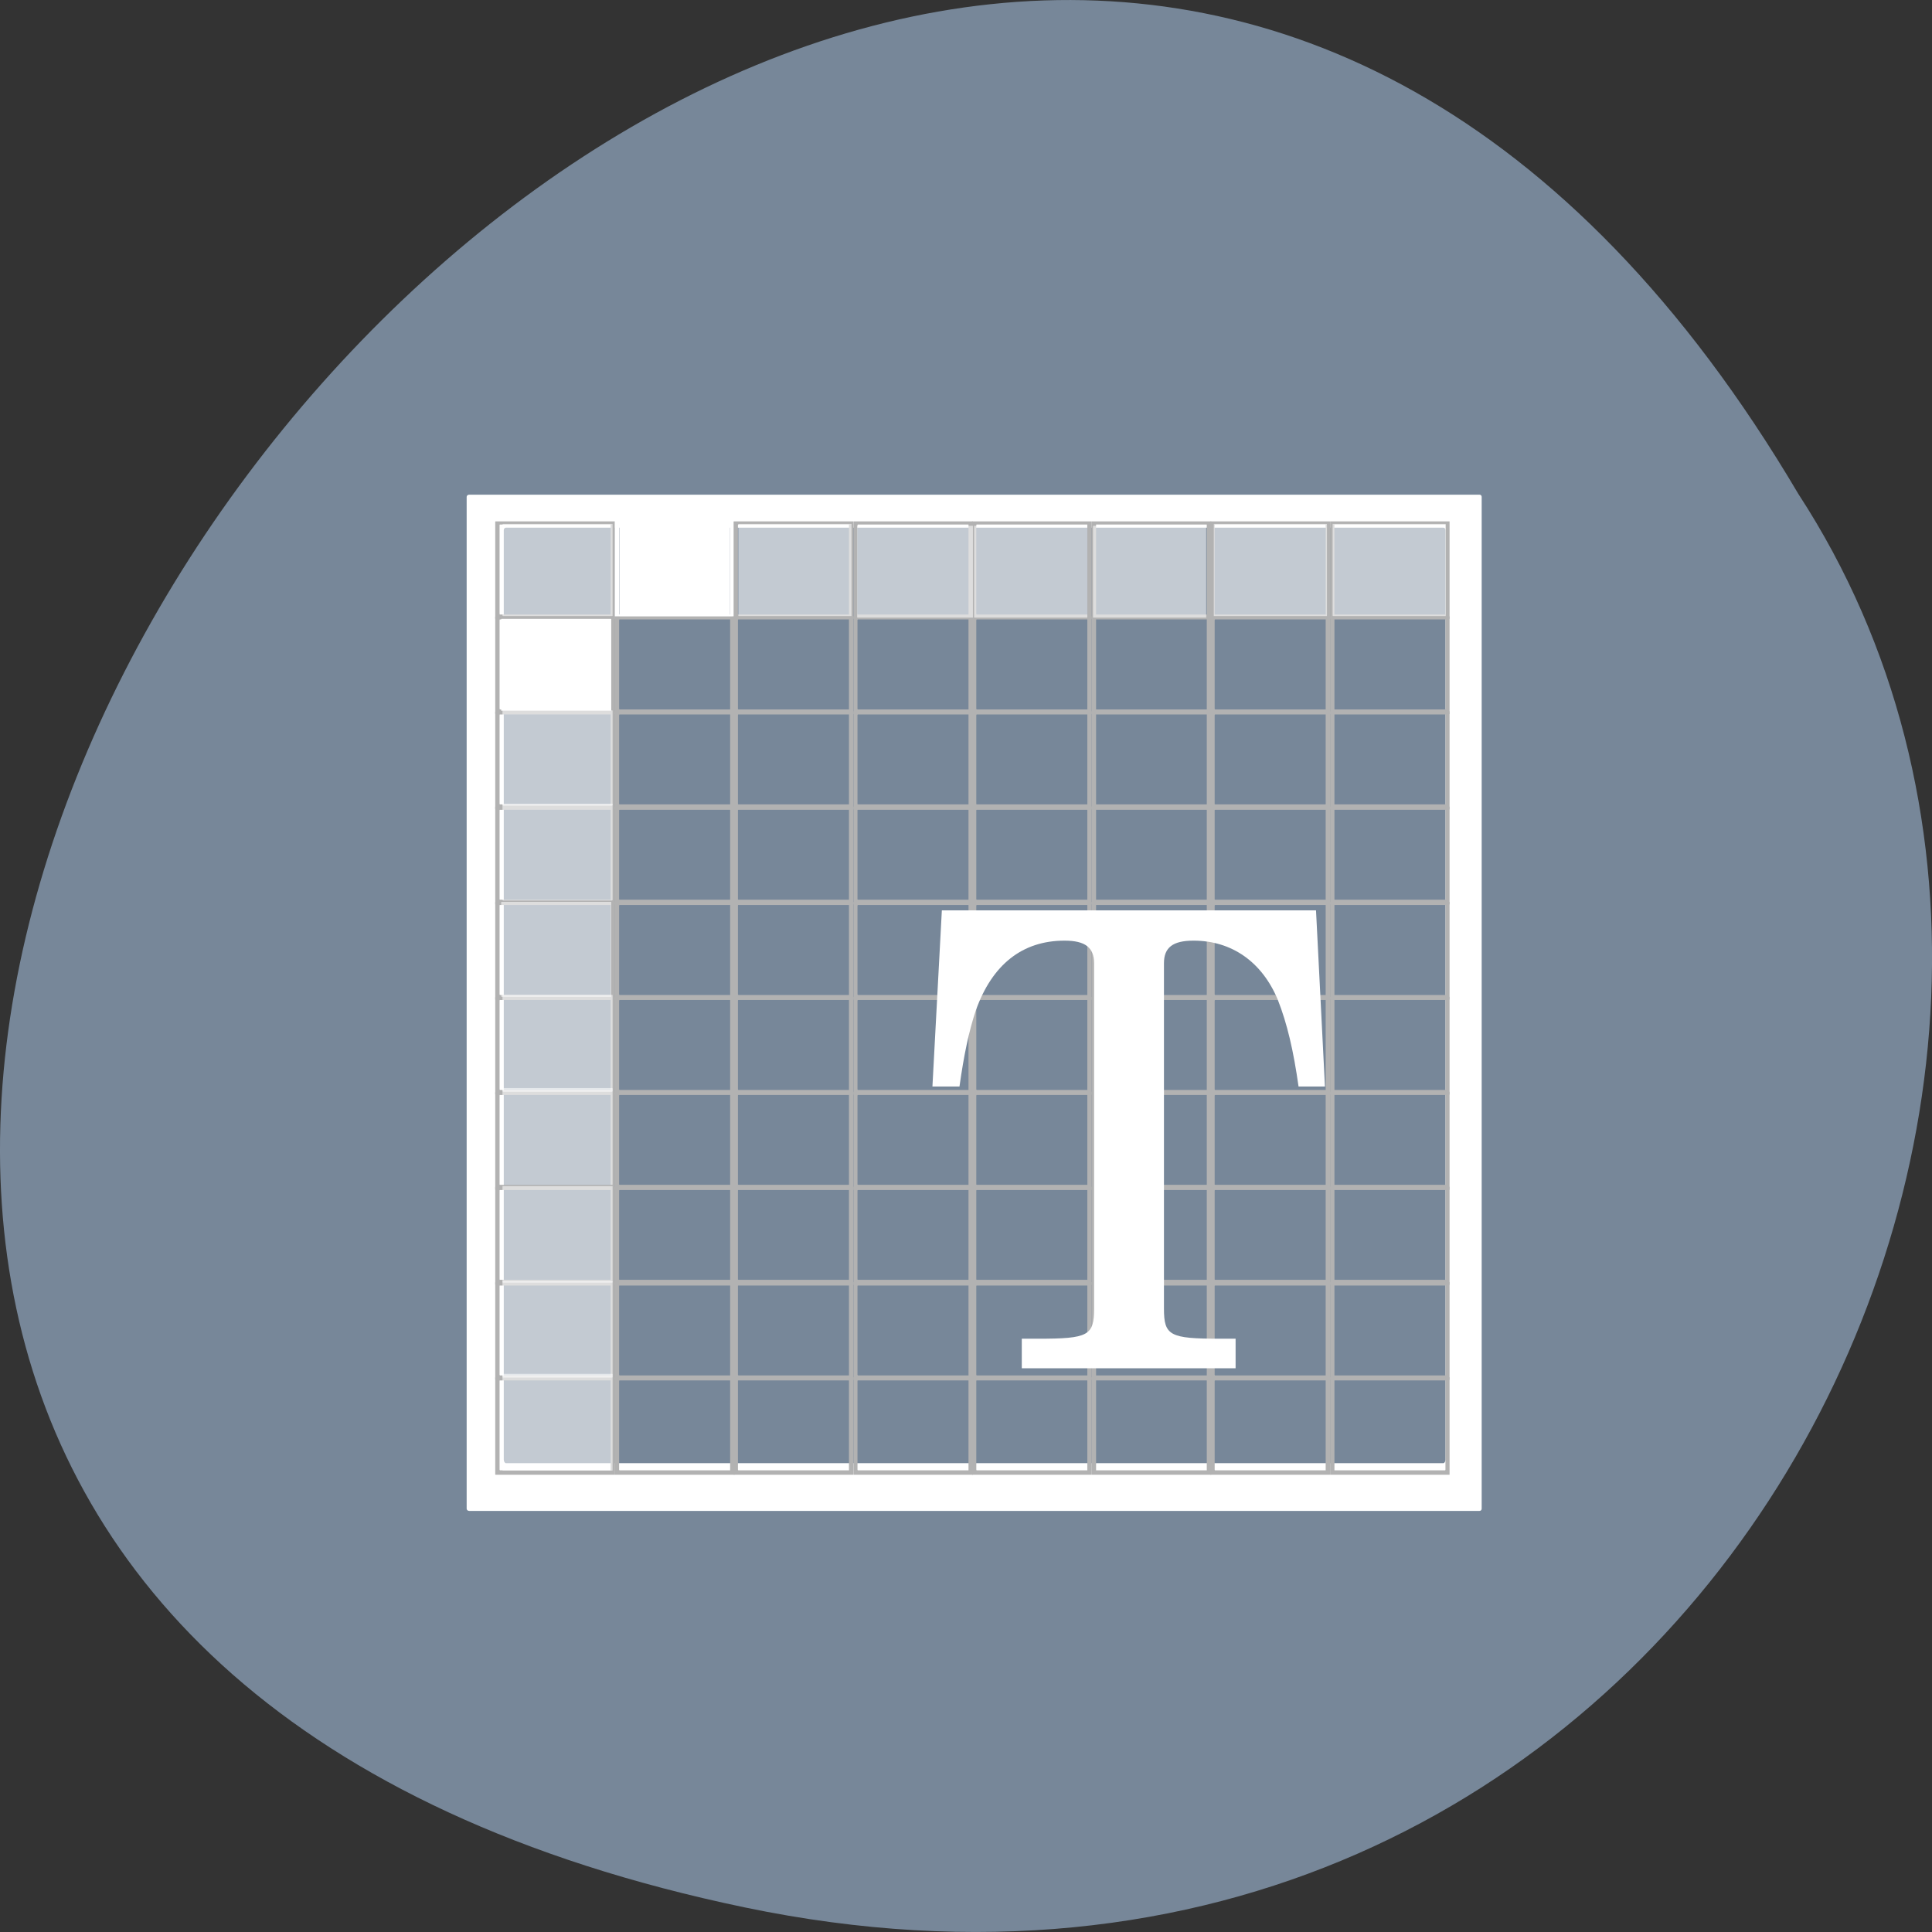<svg xmlns="http://www.w3.org/2000/svg" viewBox="0 0 24 24"><rect x="0" y="0" width="24" height="24" fill="#333333" stroke="none"/><path d="m 9.254 23.695 c -22.492 -4.688 1.652 -36.922 13.086 -17.559 c 4.902 7.523 -1.52 19.969 -13.086 17.559" style="fill:#778799"/><path d="m 5.828 6.145 c -0.016 0 -0.031 0.012 -0.031 0.027 v 12.57 c 0 0.016 0.016 0.027 0.031 0.027 h 12.551 c 0.016 0 0.027 -0.012 0.027 -0.027 v -12.57 c 0 -0.016 -0.012 -0.027 -0.027 -0.027 m -12.094 0.41 h 11.645 c 0.016 0 0.027 0.016 0.027 0.031 v 11.547 c 0 0.016 -0.012 0.043 -0.027 0.043 h -11.645 c -0.016 0 -0.027 -0.027 -0.027 -0.043 v -11.547 c 0 -0.016 0.012 -0.031 0.027 -0.031" style="fill:#fff"/><path d="m 6.156 6.477 c 0 0 -0.004 0 -0.004 0.004 v 1.203 c 0 0 0 0.004 0.004 0.004 h 1.48 c 0 0 0.004 0 0.004 -0.004 v -1.203 c 0 0 0 -0.004 -0.004 -0.004 m -1.426 0.039 h 1.375 c 0 0 0 0 0 0.008 v 1.102 c 0 0 0 0.008 0 0.008 h -1.375 c 0 0 -0.004 -0.008 -0.004 -0.008 v -1.102 c 0 0 0 -0.008 0.004 -0.008" style="fill:#b2b2b2"/><path d="m 7.641 6.477 c 0 0 -0.004 0 -0.004 0.004 v 1.203 c 0 0 0.004 0.004 0.004 0.004 h 1.48 c 0.004 0 0.004 0 0.004 -0.004 v -1.203 c 0 0 0 -0.004 -0.004 -0.004 m -1.426 0.039 h 1.375 c 0 0 0 0 0 0.008 v 1.102 c 0 0 0 0.008 0 0.008 h -1.375 c 0 0 -0.004 -0.008 -0.004 -0.008 v -1.102 c 0 0 0.004 -0.008 0.004 -0.008" style="fill:#fff"/><g style="fill:#b2b2b2"><path d="m 9.117 6.477 c 0 0 -0.004 0 -0.004 0.004 v 1.203 c 0 0 0.004 0.004 0.004 0.004 h 1.48 c 0.004 0 0.004 0 0.004 -0.004 v -1.203 c 0 0 0 -0.004 -0.004 -0.004 m -1.426 0.039 h 1.375 c 0 0 0 0 0 0.008 v 1.102 c 0 0 0 0.008 0 0.008 h -1.375 c 0 0 -0.004 -0.008 -0.004 -0.008 v -1.102 c 0 0 0 -0.008 0.004 -0.008"/><path d="m 10.602 6.477 c 0 0 0 0 0 0.004 v 1.203 c 0 0 0 0.004 0 0.004 h 1.48 c 0.004 0 0.004 0 0.004 -0.004 v -1.203 c 0 0 0 -0.004 -0.004 -0.004 m -1.426 0.039 h 1.375 c 0 0 0 0 0 0.008 v 1.102 c 0 0 0 0.008 0 0.008 h -1.375 c 0 0 -0.004 -0.008 -0.004 -0.008 v -1.102 c 0 0 0.004 -0.008 0.004 -0.008"/><path d="m 12.078 6.477 c 0 0 -0.004 0 -0.004 0.004 v 1.203 c 0 0 0.004 0.004 0.004 0.004 h 1.48 c 0.004 0 0.004 0 0.004 -0.004 v -1.203 c 0 0 0 -0.004 -0.004 -0.004 m -1.426 0.039 h 1.375 c 0 0 0 0 0 0.008 v 1.102 c 0 0 0 0.008 0 0.008 h -1.375 c 0 0 -0.004 -0.008 -0.004 -0.008 v -1.102 c 0 0 0.004 -0.008 0.004 -0.008"/><path d="m 13.562 6.477 c 0 0 0 0 0 0.004 v 1.203 c 0 0 0 0.004 0 0.004 h 1.484 c 0 0 0 0 0 -0.004 v -1.203 c 0 0 0 -0.004 0 -0.004 m -1.43 0.039 h 1.375 c 0 0 0 0 0 0.008 v 1.102 c 0 0 0 0.008 0 0.008 h -1.375 c 0 0 0 -0.008 0 -0.008 v -1.102 c 0 0 0 -0.008 0 -0.008"/><path d="m 15.039 6.477 c 0 0 -0.004 0 -0.004 0.004 v 1.203 c 0 0 0.004 0.004 0.004 0.004 h 1.48 c 0.004 0 0.004 0 0.004 -0.004 v -1.203 c 0 0 0 -0.004 -0.004 -0.004 m -1.426 0.039 h 1.375 c 0 0 0 0 0 0.008 v 1.102 c 0 0 0 0.008 0 0.008 h -1.375 c 0 0 -0.004 -0.008 -0.004 -0.008 v -1.102 c 0 0 0.004 -0.008 0.004 -0.008"/><path d="m 16.523 6.477 c 0 0 0 0 0 0.004 v 1.203 c 0 0 0 0.004 0 0.004 h 1.484 c 0 0 0 0 0 -0.004 v -1.203 c 0 0 0 -0.004 0 -0.004 m -1.43 0.039 h 1.375 c 0 0 0.004 0 0.004 0.008 v 1.102 c 0 0 -0.004 0.008 -0.004 0.008 h -1.375 c 0 0 0 -0.008 0 -0.008 v -1.102 c 0 0 0 -0.008 0 -0.008"/><path d="m 6.156 7.656 c 0 0 -0.004 0 -0.004 0.008 v 1.203 c 0 0 0 0.004 0.004 0.004 h 1.48 c 0 0 0.004 0 0.004 -0.004 v -1.203 c 0 0 0 -0.008 -0.004 -0.008 m -1.426 0.039 h 1.375 c 0 0 0 0 0 0.008 v 1.102 c 0 0 0 0.008 0 0.008 h -1.375 c 0 0 -0.004 -0.008 -0.004 -0.008 v -1.102 c 0 0 0 -0.008 0.004 -0.008"/><path d="m 7.641 7.656 c 0 0 -0.004 0 -0.004 0.008 v 1.203 c 0 0 0.004 0.004 0.004 0.004 h 1.48 c 0.004 0 0.004 0 0.004 -0.004 v -1.203 c 0 0 0 -0.008 -0.004 -0.008 m -1.426 0.039 h 1.375 c 0 0 0 0 0 0.008 v 1.102 c 0 0 0 0.008 0 0.008 h -1.375 c 0 0 -0.004 -0.008 -0.004 -0.008 v -1.102 c 0 0 0.004 -0.008 0.004 -0.008"/><path d="m 9.117 7.656 c 0 0 -0.004 0 -0.004 0.008 v 1.203 c 0 0 0.004 0.004 0.004 0.004 h 1.48 c 0.004 0 0.004 0 0.004 -0.004 v -1.203 c 0 0 0 -0.008 -0.004 -0.008 m -1.426 0.039 h 1.375 c 0 0 0 0 0 0.008 v 1.102 c 0 0 0 0.008 0 0.008 h -1.375 c 0 0 -0.004 -0.008 -0.004 -0.008 v -1.102 c 0 0 0 -0.008 0.004 -0.008"/><path d="m 10.602 7.656 c 0 0 0 0 0 0.008 v 1.203 c 0 0 0 0.004 0 0.004 h 1.48 c 0.004 0 0.004 0 0.004 -0.004 v -1.203 c 0 0 0 -0.008 -0.004 -0.008 m -1.426 0.039 h 1.375 c 0 0 0 0 0 0.008 v 1.102 c 0 0 0 0.008 0 0.008 h -1.375 c 0 0 -0.004 -0.008 -0.004 -0.008 v -1.102 c 0 0 0.004 -0.008 0.004 -0.008"/><path d="m 12.078 7.656 c 0 0 -0.004 0 -0.004 0.008 v 1.203 c 0 0 0.004 0.004 0.004 0.004 h 1.48 c 0.004 0 0.004 0 0.004 -0.004 v -1.203 c 0 0 0 -0.008 -0.004 -0.008 m -1.426 0.039 h 1.375 c 0 0 0 0 0 0.008 v 1.102 c 0 0 0 0.008 0 0.008 h -1.375 c 0 0 -0.004 -0.008 -0.004 -0.008 v -1.102 c 0 0 0.004 -0.008 0.004 -0.008"/><path d="m 13.562 7.656 c 0 0 0 0 0 0.008 v 1.203 c 0 0 0 0.004 0 0.004 h 1.484 c 0 0 0 0 0 -0.004 v -1.203 c 0 0 0 -0.008 0 -0.008 m -1.43 0.039 h 1.375 c 0 0 0 0 0 0.008 v 1.102 c 0 0 0 0.008 0 0.008 h -1.375 c 0 0 0 -0.008 0 -0.008 v -1.102 c 0 0 0 -0.008 0 -0.008"/><path d="m 15.039 7.656 c 0 0 -0.004 0 -0.004 0.008 v 1.203 c 0 0 0.004 0.004 0.004 0.004 h 1.48 c 0.004 0 0.004 0 0.004 -0.004 v -1.203 c 0 0 0 -0.008 -0.004 -0.008 m -1.426 0.039 h 1.375 c 0 0 0 0 0 0.008 v 1.102 c 0 0 0 0.008 0 0.008 h -1.375 c 0 0 -0.004 -0.008 -0.004 -0.008 v -1.102 c 0 0 0.004 -0.008 0.004 -0.008"/><path d="m 16.523 7.656 c 0 0 0 0 0 0.008 v 1.203 c 0 0 0 0.004 0 0.004 h 1.484 c 0 0 0 0 0 -0.004 v -1.203 c 0 0 0 -0.008 0 -0.008 m -1.43 0.039 h 1.375 c 0 0 0.004 0 0.004 0.008 v 1.102 c 0 0 -0.004 0.008 -0.004 0.008 h -1.375 c 0 0 0 -0.008 0 -0.008 v -1.102 c 0 0 0 -0.008 0 -0.008"/><path d="m 6.156 8.836 c 0 0 -0.004 0 -0.004 0.008 v 1.203 c 0 0 0 0.008 0.004 0.008 h 1.48 c 0 0 0.004 0 0.004 -0.008 v -1.203 c 0 0 0 -0.008 -0.004 -0.008 m -1.426 0.039 h 1.375 c 0 0 0 0 0 0.008 v 1.105 c 0 0 0 0.004 0 0.004 h -1.375 c 0 0 -0.004 -0.004 -0.004 -0.004 v -1.105 c 0 0 0 -0.008 0.004 -0.008"/><path d="m 7.641 8.836 c 0 0 -0.004 0 -0.004 0.008 v 1.203 c 0 0 0.004 0.008 0.004 0.008 h 1.48 c 0.004 0 0.004 0 0.004 -0.008 v -1.203 c 0 0 0 -0.008 -0.004 -0.008 m -1.426 0.039 h 1.375 c 0 0 0 0 0 0.008 v 1.105 c 0 0 0 0.004 0 0.004 h -1.375 c 0 0 -0.004 -0.004 -0.004 -0.004 v -1.105 c 0 0 0.004 -0.008 0.004 -0.008"/><path d="m 9.117 8.836 c 0 0 -0.004 0 -0.004 0.008 v 1.203 c 0 0 0.004 0.008 0.004 0.008 h 1.48 c 0.004 0 0.004 0 0.004 -0.008 v -1.203 c 0 0 0 -0.008 -0.004 -0.008 m -1.426 0.039 h 1.375 c 0 0 0 0 0 0.008 v 1.105 c 0 0 0 0.004 0 0.004 h -1.375 c 0 0 -0.004 -0.004 -0.004 -0.004 v -1.105 c 0 0 0 -0.008 0.004 -0.008"/><path d="m 10.602 8.836 c 0 0 0 0 0 0.008 v 1.203 c 0 0 0 0.008 0 0.008 h 1.48 c 0.004 0 0.004 0 0.004 -0.008 v -1.203 c 0 0 0 -0.008 -0.004 -0.008 m -1.426 0.039 h 1.375 c 0 0 0 0 0 0.008 v 1.105 c 0 0 0 0.004 0 0.004 h -1.375 c 0 0 -0.004 -0.004 -0.004 -0.004 v -1.105 c 0 0 0.004 -0.008 0.004 -0.008"/><path d="m 12.078 8.836 c 0 0 -0.004 0 -0.004 0.008 v 1.203 c 0 0 0.004 0.008 0.004 0.008 h 1.48 c 0.004 0 0.004 0 0.004 -0.008 v -1.203 c 0 0 0 -0.008 -0.004 -0.008 m -1.426 0.039 h 1.375 c 0 0 0 0 0 0.008 v 1.105 c 0 0 0 0.004 0 0.004 h -1.375 c 0 0 -0.004 -0.004 -0.004 -0.004 v -1.105 c 0 0 0.004 -0.008 0.004 -0.008"/><path d="m 13.562 8.836 c 0 0 0 0 0 0.008 v 1.203 c 0 0 0 0.008 0 0.008 h 1.484 c 0 0 0 0 0 -0.008 v -1.203 c 0 0 0 -0.008 0 -0.008 m -1.43 0.039 h 1.375 c 0 0 0 0 0 0.008 v 1.105 c 0 0 0 0.004 0 0.004 h -1.375 c 0 0 0 -0.004 0 -0.004 v -1.105 c 0 0 0 -0.008 0 -0.008"/><path d="m 15.039 8.836 c 0 0 -0.004 0 -0.004 0.008 v 1.203 c 0 0 0.004 0.008 0.004 0.008 h 1.48 c 0.004 0 0.004 0 0.004 -0.008 v -1.203 c 0 0 0 -0.008 -0.004 -0.008 m -1.426 0.039 h 1.375 c 0 0 0 0 0 0.008 v 1.105 c 0 0 0 0.004 0 0.004 h -1.375 c 0 0 -0.004 -0.004 -0.004 -0.004 v -1.105 c 0 0 0.004 -0.008 0.004 -0.008"/><path d="m 16.523 8.836 c 0 0 0 0 0 0.008 v 1.203 c 0 0 0 0.008 0 0.008 h 1.484 c 0 0 0 0 0 -0.008 v -1.203 c 0 0 0 -0.008 0 -0.008 m -1.43 0.039 h 1.375 c 0 0 0.004 0 0.004 0.008 v 1.105 c 0 0 -0.004 0.004 -0.004 0.004 h -1.375 c 0 0 0 -0.004 0 -0.004 v -1.105 c 0 0 0 -0.008 0 -0.008"/><path d="m 6.156 10.02 c 0 0 -0.004 0 -0.004 0.004 v 1.203 c 0 0 0 0.008 0.004 0.008 h 1.48 c 0 0 0.004 0 0.004 -0.008 v -1.203 c 0 0 0 -0.004 -0.004 -0.004 m -1.426 0.039 h 1.375 c 0 0 0 0 0 0.004 v 1.109 c 0 0 0 0.004 0 0.004 h -1.375 c 0 0 -0.004 -0.004 -0.004 -0.004 v -1.109 c 0 0 0 -0.004 0.004 -0.004"/><path d="m 7.641 10.02 c 0 0 -0.004 0 -0.004 0.004 v 1.203 c 0 0 0.004 0.008 0.004 0.008 h 1.48 c 0.004 0 0.004 0 0.004 -0.008 v -1.203 c 0 0 0 -0.004 -0.004 -0.004 m -1.426 0.039 h 1.375 c 0 0 0 0 0 0.004 v 1.109 c 0 0 0 0.004 0 0.004 h -1.375 c 0 0 -0.004 -0.004 -0.004 -0.004 v -1.109 c 0 0 0.004 -0.004 0.004 -0.004"/><path d="m 9.117 10.02 c 0 0 -0.004 0 -0.004 0.004 v 1.203 c 0 0 0.004 0.008 0.004 0.008 h 1.48 c 0.004 0 0.004 0 0.004 -0.008 v -1.203 c 0 0 0 -0.004 -0.004 -0.004 m -1.426 0.039 h 1.375 c 0 0 0 0 0 0.004 v 1.109 c 0 0 0 0.004 0 0.004 h -1.375 c 0 0 -0.004 -0.004 -0.004 -0.004 v -1.109 c 0 0 0 -0.004 0.004 -0.004"/><path d="m 10.602 10.02 c 0 0 0 0 0 0.004 v 1.203 c 0 0 0 0.008 0 0.008 h 1.48 c 0.004 0 0.004 0 0.004 -0.008 v -1.203 c 0 0 0 -0.004 -0.004 -0.004 m -1.426 0.039 h 1.375 c 0 0 0 0 0 0.004 v 1.109 c 0 0 0 0.004 0 0.004 h -1.375 c 0 0 -0.004 -0.004 -0.004 -0.004 v -1.109 c 0 0 0.004 -0.004 0.004 -0.004"/><path d="m 12.078 10.02 c 0 0 -0.004 0 -0.004 0.004 v 1.203 c 0 0 0.004 0.008 0.004 0.008 h 1.48 c 0.004 0 0.004 0 0.004 -0.008 v -1.203 c 0 0 0 -0.004 -0.004 -0.004 m -1.426 0.039 h 1.375 c 0 0 0 0 0 0.004 v 1.109 c 0 0 0 0.004 0 0.004 h -1.375 c 0 0 -0.004 -0.004 -0.004 -0.004 v -1.109 c 0 0 0.004 -0.004 0.004 -0.004"/><path d="m 13.562 10.02 c 0 0 0 0 0 0.004 v 1.203 c 0 0 0 0.008 0 0.008 h 1.484 c 0 0 0 0 0 -0.008 v -1.203 c 0 0 0 -0.004 0 -0.004 m -1.43 0.039 h 1.375 c 0 0 0 0 0 0.004 v 1.109 c 0 0 0 0.004 0 0.004 h -1.375 c 0 0 0 -0.004 0 -0.004 v -1.109 c 0 0 0 -0.004 0 -0.004"/><path d="m 15.039 10.02 c 0 0 -0.004 0 -0.004 0.004 v 1.203 c 0 0 0.004 0.008 0.004 0.008 h 1.48 c 0.004 0 0.004 0 0.004 -0.008 v -1.203 c 0 0 0 -0.004 -0.004 -0.004 m -1.426 0.039 h 1.375 c 0 0 0 0 0 0.004 v 1.109 c 0 0 0 0.004 0 0.004 h -1.375 c 0 0 -0.004 -0.004 -0.004 -0.004 v -1.109 c 0 0 0.004 -0.004 0.004 -0.004"/><path d="m 16.523 10.02 c 0 0 0 0 0 0.004 v 1.203 c 0 0 0 0.008 0 0.008 h 1.484 c 0 0 0 0 0 -0.008 v -1.203 c 0 0 0 -0.004 0 -0.004 m -1.43 0.039 h 1.375 c 0 0 0.004 0 0.004 0.004 v 1.109 c 0 0 -0.004 0.004 -0.004 0.004 h -1.375 c 0 0 0 -0.004 0 -0.004 v -1.109 c 0 0 0 -0.004 0 -0.004"/><path d="m 6.156 11.203 c 0 0 -0.004 0 -0.004 0.008 v 1.203 c 0 0 0 0.004 0.004 0.004 h 1.48 c 0 0 0.004 0 0.004 -0.004 v -1.203 c 0 0 0 -0.008 -0.004 -0.008 m -1.426 0.039 h 1.375 c 0 0 0 0 0 0.008 v 1.102 c 0 0 0 0.008 0 0.008 h -1.375 c 0 0 -0.004 -0.008 -0.004 -0.008 v -1.102 c 0 0 0 -0.008 0.004 -0.008"/><path d="m 7.641 11.203 c 0 0 -0.004 0 -0.004 0.008 v 1.203 c 0 0 0.004 0.004 0.004 0.004 h 1.48 c 0.004 0 0.004 0 0.004 -0.004 v -1.203 c 0 0 0 -0.008 -0.004 -0.008 m -1.426 0.039 h 1.375 c 0 0 0 0 0 0.008 v 1.102 c 0 0 0 0.008 0 0.008 h -1.375 c 0 0 -0.004 -0.008 -0.004 -0.008 v -1.102 c 0 0 0.004 -0.008 0.004 -0.008"/><path d="m 9.117 11.203 c 0 0 -0.004 0 -0.004 0.008 v 1.203 c 0 0 0.004 0.004 0.004 0.004 h 1.48 c 0.004 0 0.004 0 0.004 -0.004 v -1.203 c 0 0 0 -0.008 -0.004 -0.008 m -1.426 0.039 h 1.375 c 0 0 0 0 0 0.008 v 1.102 c 0 0 0 0.008 0 0.008 h -1.375 c 0 0 -0.004 -0.008 -0.004 -0.008 v -1.102 c 0 0 0 -0.008 0.004 -0.008"/><path d="m 10.602 11.203 c 0 0 0 0 0 0.008 v 1.203 c 0 0 0 0.004 0 0.004 h 1.48 c 0.004 0 0.004 0 0.004 -0.004 v -1.203 c 0 0 0 -0.008 -0.004 -0.008 m -1.426 0.039 h 1.375 c 0 0 0 0 0 0.008 v 1.102 c 0 0 0 0.008 0 0.008 h -1.375 c 0 0 -0.004 -0.008 -0.004 -0.008 v -1.102 c 0 0 0.004 -0.008 0.004 -0.008"/><path d="m 12.078 11.203 c 0 0 -0.004 0 -0.004 0.008 v 1.203 c 0 0 0.004 0.004 0.004 0.004 h 1.48 c 0.004 0 0.004 0 0.004 -0.004 v -1.203 c 0 0 0 -0.008 -0.004 -0.008 m -1.426 0.039 h 1.375 c 0 0 0 0 0 0.008 v 1.102 c 0 0 0 0.008 0 0.008 h -1.375 c 0 0 -0.004 -0.008 -0.004 -0.008 v -1.102 c 0 0 0.004 -0.008 0.004 -0.008"/><path d="m 13.562 11.203 c 0 0 0 0 0 0.008 v 1.203 c 0 0 0 0.004 0 0.004 h 1.484 c 0 0 0 0 0 -0.004 v -1.203 c 0 0 0 -0.008 0 -0.008 m -1.43 0.039 h 1.375 c 0 0 0 0 0 0.008 v 1.102 c 0 0 0 0.008 0 0.008 h -1.375 c 0 0 0 -0.008 0 -0.008 v -1.102 c 0 0 0 -0.008 0 -0.008"/><path d="m 15.039 11.203 c 0 0 -0.004 0 -0.004 0.008 v 1.203 c 0 0 0.004 0.004 0.004 0.004 h 1.48 c 0.004 0 0.004 0 0.004 -0.004 v -1.203 c 0 0 0 -0.008 -0.004 -0.008 m -1.426 0.039 h 1.375 c 0 0 0 0 0 0.008 v 1.102 c 0 0 0 0.008 0 0.008 h -1.375 c 0 0 -0.004 -0.008 -0.004 -0.008 v -1.102 c 0 0 0.004 -0.008 0.004 -0.008"/><path d="m 16.523 11.203 c 0 0 0 0 0 0.008 v 1.203 c 0 0 0 0.004 0 0.004 h 1.484 c 0 0 0 0 0 -0.004 v -1.203 c 0 0 0 -0.008 0 -0.008 m -1.43 0.039 h 1.375 c 0 0 0.004 0 0.004 0.008 v 1.102 c 0 0 -0.004 0.008 -0.004 0.008 h -1.375 c 0 0 0 -0.008 0 -0.008 v -1.102 c 0 0 0 -0.008 0 -0.008"/><path d="m 6.156 12.383 c 0 0 -0.004 0 -0.004 0.008 v 1.203 c 0 0 0 0.004 0.004 0.004 h 1.48 c 0 0 0.004 0 0.004 -0.004 v -1.203 c 0 0 0 -0.008 -0.004 -0.008 m -1.426 0.039 h 1.375 c 0 0 0 0 0 0.008 v 1.102 c 0 0 0 0.008 0 0.008 h -1.375 c 0 0 -0.004 -0.008 -0.004 -0.008 v -1.102 c 0 0 0 -0.008 0.004 -0.008"/><path d="m 7.641 12.383 c 0 0 -0.004 0 -0.004 0.008 v 1.203 c 0 0 0.004 0.004 0.004 0.004 h 1.48 c 0.004 0 0.004 0 0.004 -0.004 v -1.203 c 0 0 0 -0.008 -0.004 -0.008 m -1.426 0.039 h 1.375 c 0 0 0 0 0 0.008 v 1.102 c 0 0 0 0.008 0 0.008 h -1.375 c 0 0 -0.004 -0.008 -0.004 -0.008 v -1.102 c 0 0 0.004 -0.008 0.004 -0.008"/><path d="m 9.117 12.383 c 0 0 -0.004 0 -0.004 0.008 v 1.203 c 0 0 0.004 0.004 0.004 0.004 h 1.48 c 0.004 0 0.004 0 0.004 -0.004 v -1.203 c 0 0 0 -0.008 -0.004 -0.008 m -1.426 0.039 h 1.375 c 0 0 0 0 0 0.008 v 1.102 c 0 0 0 0.008 0 0.008 h -1.375 c 0 0 -0.004 -0.008 -0.004 -0.008 v -1.102 c 0 0 0 -0.008 0.004 -0.008"/><path d="m 10.602 12.383 c 0 0 0 0 0 0.008 v 1.203 c 0 0 0 0.004 0 0.004 h 1.48 c 0.004 0 0.004 0 0.004 -0.004 v -1.203 c 0 0 0 -0.008 -0.004 -0.008 m -1.426 0.039 h 1.375 c 0 0 0 0 0 0.008 v 1.102 c 0 0 0 0.008 0 0.008 h -1.375 c 0 0 -0.004 -0.008 -0.004 -0.008 v -1.102 c 0 0 0.004 -0.008 0.004 -0.008"/><path d="m 12.078 12.383 c 0 0 -0.004 0 -0.004 0.008 v 1.203 c 0 0 0.004 0.004 0.004 0.004 h 1.48 c 0.004 0 0.004 0 0.004 -0.004 v -1.203 c 0 0 0 -0.008 -0.004 -0.008 m -1.426 0.039 h 1.375 c 0 0 0 0 0 0.008 v 1.102 c 0 0 0 0.008 0 0.008 h -1.375 c 0 0 -0.004 -0.008 -0.004 -0.008 v -1.102 c 0 0 0.004 -0.008 0.004 -0.008"/><path d="m 13.562 12.383 c 0 0 0 0 0 0.008 v 1.203 c 0 0 0 0.004 0 0.004 h 1.484 c 0 0 0 0 0 -0.004 v -1.203 c 0 0 0 -0.008 0 -0.008 m -1.43 0.039 h 1.375 c 0 0 0 0 0 0.008 v 1.102 c 0 0 0 0.008 0 0.008 h -1.375 c 0 0 0 -0.008 0 -0.008 v -1.102 c 0 0 0 -0.008 0 -0.008"/><path d="m 15.039 12.383 c 0 0 -0.004 0 -0.004 0.008 v 1.203 c 0 0 0.004 0.004 0.004 0.004 h 1.48 c 0.004 0 0.004 0 0.004 -0.004 v -1.203 c 0 0 0 -0.008 -0.004 -0.008 m -1.426 0.039 h 1.375 c 0 0 0 0 0 0.008 v 1.102 c 0 0 0 0.008 0 0.008 h -1.375 c 0 0 -0.004 -0.008 -0.004 -0.008 v -1.102 c 0 0 0.004 -0.008 0.004 -0.008"/><path d="m 16.523 12.383 c 0 0 0 0 0 0.008 v 1.203 c 0 0 0 0.004 0 0.004 h 1.484 c 0 0 0 0 0 -0.004 v -1.203 c 0 0 0 -0.008 0 -0.008 m -1.43 0.039 h 1.375 c 0 0 0.004 0 0.004 0.008 v 1.102 c 0 0 -0.004 0.008 -0.004 0.008 h -1.375 c 0 0 0 -0.008 0 -0.008 v -1.102 c 0 0 0 -0.008 0 -0.008"/><path d="m 6.156 13.562 c 0 0 -0.004 0 -0.004 0.008 v 1.203 c 0 0 0 0.008 0.004 0.008 h 1.48 c 0 0 0.004 0 0.004 -0.008 v -1.203 c 0 0 0 -0.008 -0.004 -0.008 m -1.426 0.039 h 1.375 c 0 0 0 0 0 0.008 v 1.105 c 0 0 0 0.004 0 0.004 h -1.375 c 0 0 -0.004 -0.004 -0.004 -0.004 v -1.105 c 0 0 0 -0.008 0.004 -0.008"/><path d="m 7.641 13.562 c 0 0 -0.004 0 -0.004 0.008 v 1.203 c 0 0 0.004 0.008 0.004 0.008 h 1.48 c 0.004 0 0.004 0 0.004 -0.008 v -1.203 c 0 0 0 -0.008 -0.004 -0.008 m -1.426 0.039 h 1.375 c 0 0 0 0 0 0.008 v 1.105 c 0 0 0 0.004 0 0.004 h -1.375 c 0 0 -0.004 -0.004 -0.004 -0.004 v -1.105 c 0 0 0.004 -0.008 0.004 -0.008"/><path d="m 9.117 13.562 c 0 0 -0.004 0 -0.004 0.008 v 1.203 c 0 0 0.004 0.008 0.004 0.008 h 1.48 c 0.004 0 0.004 0 0.004 -0.008 v -1.203 c 0 0 0 -0.008 -0.004 -0.008 m -1.426 0.039 h 1.375 c 0 0 0 0 0 0.008 v 1.105 c 0 0 0 0.004 0 0.004 h -1.375 c 0 0 -0.004 -0.004 -0.004 -0.004 v -1.105 c 0 0 0 -0.008 0.004 -0.008"/><path d="m 10.602 13.562 c 0 0 0 0 0 0.008 v 1.203 c 0 0 0 0.008 0 0.008 h 1.48 c 0.004 0 0.004 0 0.004 -0.008 v -1.203 c 0 0 0 -0.008 -0.004 -0.008 m -1.426 0.039 h 1.375 c 0 0 0 0 0 0.008 v 1.105 c 0 0 0 0.004 0 0.004 h -1.375 c 0 0 -0.004 -0.004 -0.004 -0.004 v -1.105 c 0 0 0.004 -0.008 0.004 -0.008"/><path d="m 12.078 13.562 c 0 0 -0.004 0 -0.004 0.008 v 1.203 c 0 0 0.004 0.008 0.004 0.008 h 1.48 c 0.004 0 0.004 0 0.004 -0.008 v -1.203 c 0 0 0 -0.008 -0.004 -0.008 m -1.426 0.039 h 1.375 c 0 0 0 0 0 0.008 v 1.105 c 0 0 0 0.004 0 0.004 h -1.375 c 0 0 -0.004 -0.004 -0.004 -0.004 v -1.105 c 0 0 0.004 -0.008 0.004 -0.008"/><path d="m 13.562 13.562 c 0 0 0 0 0 0.008 v 1.203 c 0 0 0 0.008 0 0.008 h 1.484 c 0 0 0 0 0 -0.008 v -1.203 c 0 0 0 -0.008 0 -0.008 m -1.43 0.039 h 1.375 c 0 0 0 0 0 0.008 v 1.105 c 0 0 0 0.004 0 0.004 h -1.375 c 0 0 0 -0.004 0 -0.004 v -1.105 c 0 0 0 -0.008 0 -0.008"/><path d="m 15.039 13.562 c 0 0 -0.004 0 -0.004 0.008 v 1.203 c 0 0 0.004 0.008 0.004 0.008 h 1.48 c 0.004 0 0.004 0 0.004 -0.008 v -1.203 c 0 0 0 -0.008 -0.004 -0.008 m -1.426 0.039 h 1.375 c 0 0 0 0 0 0.008 v 1.105 c 0 0 0 0.004 0 0.004 h -1.375 c 0 0 -0.004 -0.004 -0.004 -0.004 v -1.105 c 0 0 0.004 -0.008 0.004 -0.008"/><path d="m 16.523 13.562 c 0 0 0 0 0 0.008 v 1.203 c 0 0 0 0.008 0 0.008 h 1.484 c 0 0 0 0 0 -0.008 v -1.203 c 0 0 0 -0.008 0 -0.008 m -1.43 0.039 h 1.375 c 0 0 0.004 0 0.004 0.008 v 1.105 c 0 0 -0.004 0.004 -0.004 0.004 h -1.375 c 0 0 0 -0.004 0 -0.004 v -1.105 c 0 0 0 -0.008 0 -0.008"/><path d="m 6.156 14.742 c 0 0 -0.004 0 -0.004 0.008 v 1.203 c 0 0 0 0.008 0.004 0.008 h 1.48 c 0 0 0.004 0 0.004 -0.008 v -1.203 c 0 0 0 -0.008 -0.004 -0.008 m -1.426 0.039 h 1.375 c 0 0 0 0 0 0.008 v 1.105 c 0 0 0 0.004 0 0.004 h -1.375 c 0 0 -0.004 -0.004 -0.004 -0.004 v -1.105 c 0 0 0 -0.008 0.004 -0.008"/><path d="m 7.641 14.742 c 0 0 -0.004 0 -0.004 0.008 v 1.203 c 0 0 0.004 0.008 0.004 0.008 h 1.48 c 0.004 0 0.004 0 0.004 -0.008 v -1.203 c 0 0 0 -0.008 -0.004 -0.008 m -1.426 0.039 h 1.375 c 0 0 0 0 0 0.008 v 1.105 c 0 0 0 0.004 0 0.004 h -1.375 c 0 0 -0.004 -0.004 -0.004 -0.004 v -1.105 c 0 0 0.004 -0.008 0.004 -0.008"/><path d="m 9.117 14.742 c 0 0 -0.004 0 -0.004 0.008 v 1.203 c 0 0 0.004 0.008 0.004 0.008 h 1.48 c 0.004 0 0.004 0 0.004 -0.008 v -1.203 c 0 0 0 -0.008 -0.004 -0.008 m -1.426 0.039 h 1.375 c 0 0 0 0 0 0.008 v 1.105 c 0 0 0 0.004 0 0.004 h -1.375 c 0 0 -0.004 -0.004 -0.004 -0.004 v -1.105 c 0 0 0 -0.008 0.004 -0.008"/><path d="m 10.602 14.742 c 0 0 0 0 0 0.008 v 1.203 c 0 0 0 0.008 0 0.008 h 1.48 c 0.004 0 0.004 0 0.004 -0.008 v -1.203 c 0 0 0 -0.008 -0.004 -0.008 m -1.426 0.039 h 1.375 c 0 0 0 0 0 0.008 v 1.105 c 0 0 0 0.004 0 0.004 h -1.375 c 0 0 -0.004 -0.004 -0.004 -0.004 v -1.105 c 0 0 0.004 -0.008 0.004 -0.008"/><path d="m 12.078 14.742 c 0 0 -0.004 0 -0.004 0.008 v 1.203 c 0 0 0.004 0.008 0.004 0.008 h 1.48 c 0.004 0 0.004 0 0.004 -0.008 v -1.203 c 0 0 0 -0.008 -0.004 -0.008 m -1.426 0.039 h 1.375 c 0 0 0 0 0 0.008 v 1.105 c 0 0 0 0.004 0 0.004 h -1.375 c 0 0 -0.004 -0.004 -0.004 -0.004 v -1.105 c 0 0 0.004 -0.008 0.004 -0.008"/><path d="m 13.562 14.742 c 0 0 0 0 0 0.008 v 1.203 c 0 0 0 0.008 0 0.008 h 1.484 c 0 0 0 0 0 -0.008 v -1.203 c 0 0 0 -0.008 0 -0.008 m -1.43 0.039 h 1.375 c 0 0 0 0 0 0.008 v 1.105 c 0 0 0 0.004 0 0.004 h -1.375 c 0 0 0 -0.004 0 -0.004 v -1.105 c 0 0 0 -0.008 0 -0.008"/><path d="m 15.039 14.742 c 0 0 -0.004 0 -0.004 0.008 v 1.203 c 0 0 0.004 0.008 0.004 0.008 h 1.48 c 0.004 0 0.004 0 0.004 -0.008 v -1.203 c 0 0 0 -0.008 -0.004 -0.008 m -1.426 0.039 h 1.375 c 0 0 0 0 0 0.008 v 1.105 c 0 0 0 0.004 0 0.004 h -1.375 c 0 0 -0.004 -0.004 -0.004 -0.004 v -1.105 c 0 0 0.004 -0.008 0.004 -0.008"/><path d="m 16.523 14.742 c 0 0 0 0 0 0.008 v 1.203 c 0 0 0 0.008 0 0.008 h 1.484 c 0 0 0 0 0 -0.008 v -1.203 c 0 0 0 -0.008 0 -0.008 m -1.43 0.039 h 1.375 c 0 0 0.004 0 0.004 0.008 v 1.105 c 0 0 -0.004 0.004 -0.004 0.004 h -1.375 c 0 0 0 -0.004 0 -0.004 v -1.105 c 0 0 0 -0.008 0 -0.008"/><path d="m 6.156 15.926 c 0 0 -0.004 0 -0.004 0.004 v 1.203 c 0 0 0 0.008 0.004 0.008 h 1.48 c 0 0 0.004 0 0.004 -0.008 v -1.203 c 0 0 0 -0.004 -0.004 -0.004 m -1.426 0.043 h 1.375 c 0 0 0 0 0 0.004 v 1.105 c 0 0 0 0.008 0 0.008 h -1.375 c 0 0 -0.004 -0.008 -0.004 -0.008 v -1.105 c 0 0 0 -0.004 0.004 -0.004"/><path d="m 7.641 15.926 c 0 0 -0.004 0 -0.004 0.004 v 1.203 c 0 0 0.004 0.008 0.004 0.008 h 1.48 c 0.004 0 0.004 0 0.004 -0.008 v -1.203 c 0 0 0 -0.004 -0.004 -0.004 m -1.426 0.043 h 1.375 c 0 0 0 0 0 0.004 v 1.105 c 0 0 0 0.008 0 0.008 h -1.375 c 0 0 -0.004 -0.008 -0.004 -0.008 v -1.105 c 0 0 0.004 -0.004 0.004 -0.004"/><path d="m 9.117 15.926 c 0 0 -0.004 0 -0.004 0.004 v 1.203 c 0 0 0.004 0.008 0.004 0.008 h 1.48 c 0.004 0 0.004 0 0.004 -0.008 v -1.203 c 0 0 0 -0.004 -0.004 -0.004 m -1.426 0.043 h 1.375 c 0 0 0 0 0 0.004 v 1.105 c 0 0 0 0.008 0 0.008 h -1.375 c 0 0 -0.004 -0.008 -0.004 -0.008 v -1.105 c 0 0 0 -0.004 0.004 -0.004"/><path d="m 10.602 15.926 c 0 0 0 0 0 0.004 v 1.203 c 0 0 0 0.008 0 0.008 h 1.48 c 0.004 0 0.004 0 0.004 -0.008 v -1.203 c 0 0 0 -0.004 -0.004 -0.004 m -1.426 0.043 h 1.375 c 0 0 0 0 0 0.004 v 1.105 c 0 0 0 0.008 0 0.008 h -1.375 c 0 0 -0.004 -0.008 -0.004 -0.008 v -1.105 c 0 0 0.004 -0.004 0.004 -0.004"/><path d="m 12.078 15.926 c 0 0 -0.004 0 -0.004 0.004 v 1.203 c 0 0 0.004 0.008 0.004 0.008 h 1.48 c 0.004 0 0.004 0 0.004 -0.008 v -1.203 c 0 0 0 -0.004 -0.004 -0.004 m -1.426 0.043 h 1.375 c 0 0 0 0 0 0.004 v 1.105 c 0 0 0 0.008 0 0.008 h -1.375 c 0 0 -0.004 -0.008 -0.004 -0.008 v -1.105 c 0 0 0.004 -0.004 0.004 -0.004"/><path d="m 13.562 15.926 c 0 0 0 0 0 0.004 v 1.203 c 0 0 0 0.008 0 0.008 h 1.484 c 0 0 0 0 0 -0.008 v -1.203 c 0 0 0 -0.004 0 -0.004 m -1.43 0.043 h 1.375 c 0 0 0 0 0 0.004 v 1.105 c 0 0 0 0.008 0 0.008 h -1.375 c 0 0 0 -0.008 0 -0.008 v -1.105 c 0 0 0 -0.004 0 -0.004"/><path d="m 15.039 15.926 c 0 0 -0.004 0 -0.004 0.004 v 1.203 c 0 0 0.004 0.008 0.004 0.008 h 1.48 c 0.004 0 0.004 0 0.004 -0.008 v -1.203 c 0 0 0 -0.004 -0.004 -0.004 m -1.426 0.043 h 1.375 c 0 0 0 0 0 0.004 v 1.105 c 0 0 0 0.008 0 0.008 h -1.375 c 0 0 -0.004 -0.008 -0.004 -0.008 v -1.105 c 0 0 0.004 -0.004 0.004 -0.004"/><path d="m 16.523 15.926 c 0 0 0 0 0 0.004 v 1.203 c 0 0 0 0.008 0 0.008 h 1.484 c 0 0 0 0 0 -0.008 v -1.203 c 0 0 0 -0.004 0 -0.004 m -1.43 0.043 h 1.375 c 0 0 0.004 0 0.004 0.004 v 1.105 c 0 0 -0.004 0.008 -0.004 0.008 h -1.375 c 0 0 0 -0.008 0 -0.008 v -1.105 c 0 0 0 -0.004 0 -0.004"/><path d="m 6.156 17.109 c 0 0 -0.004 0 -0.004 0.004 v 1.203 c 0 0 0 0.004 0.004 0.004 h 1.48 c 0 0 0.004 0 0.004 -0.004 v -1.203 c 0 0 0 -0.004 -0.004 -0.004 m -1.426 0.039 h 1.375 c 0 0 0 0 0 0.004 v 1.105 c 0 0 0 0.008 0 0.008 h -1.375 c 0 0 -0.004 -0.008 -0.004 -0.008 v -1.105 c 0 0 0 -0.004 0.004 -0.004"/><path d="m 7.641 17.109 c 0 0 -0.004 0 -0.004 0.004 v 1.203 c 0 0 0.004 0.004 0.004 0.004 h 1.48 c 0.004 0 0.004 0 0.004 -0.004 v -1.203 c 0 0 0 -0.004 -0.004 -0.004 m -1.426 0.039 h 1.375 c 0 0 0 0 0 0.004 v 1.105 c 0 0 0 0.008 0 0.008 h -1.375 c 0 0 -0.004 -0.008 -0.004 -0.008 v -1.105 c 0 0 0.004 -0.004 0.004 -0.004"/><path d="m 9.117 17.109 c 0 0 -0.004 0 -0.004 0.004 v 1.203 c 0 0 0.004 0.004 0.004 0.004 h 1.48 c 0.004 0 0.004 0 0.004 -0.004 v -1.203 c 0 0 0 -0.004 -0.004 -0.004 m -1.426 0.039 h 1.375 c 0 0 0 0 0 0.004 v 1.105 c 0 0 0 0.008 0 0.008 h -1.375 c 0 0 -0.004 -0.008 -0.004 -0.008 v -1.105 c 0 0 0 -0.004 0.004 -0.004"/><path d="m 10.602 17.109 c 0 0 0 0 0 0.004 v 1.203 c 0 0 0 0.004 0 0.004 h 1.48 c 0.004 0 0.004 0 0.004 -0.004 v -1.203 c 0 0 0 -0.004 -0.004 -0.004 m -1.426 0.039 h 1.375 c 0 0 0 0 0 0.004 v 1.105 c 0 0 0 0.008 0 0.008 h -1.375 c 0 0 -0.004 -0.008 -0.004 -0.008 v -1.105 c 0 0 0.004 -0.004 0.004 -0.004"/><path d="m 12.078 17.109 c 0 0 -0.004 0 -0.004 0.004 v 1.203 c 0 0 0.004 0.004 0.004 0.004 h 1.48 c 0.004 0 0.004 0 0.004 -0.004 v -1.203 c 0 0 0 -0.004 -0.004 -0.004 m -1.426 0.039 h 1.375 c 0 0 0 0 0 0.004 v 1.105 c 0 0 0 0.008 0 0.008 h -1.375 c 0 0 -0.004 -0.008 -0.004 -0.008 v -1.105 c 0 0 0.004 -0.004 0.004 -0.004"/><path d="m 13.562 17.109 c 0 0 0 0 0 0.004 v 1.203 c 0 0 0 0.004 0 0.004 h 1.484 c 0 0 0 0 0 -0.004 v -1.203 c 0 0 0 -0.004 0 -0.004 m -1.43 0.039 h 1.375 c 0 0 0 0 0 0.004 v 1.105 c 0 0 0 0.008 0 0.008 h -1.375 c 0 0 0 -0.008 0 -0.008 v -1.105 c 0 0 0 -0.004 0 -0.004"/><path d="m 15.039 17.109 c 0 0 -0.004 0 -0.004 0.004 v 1.203 c 0 0 0.004 0.004 0.004 0.004 h 1.48 c 0.004 0 0.004 0 0.004 -0.004 v -1.203 c 0 0 0 -0.004 -0.004 -0.004 m -1.426 0.039 h 1.375 c 0 0 0 0 0 0.004 v 1.105 c 0 0 0 0.008 0 0.008 h -1.375 c 0 0 -0.004 -0.008 -0.004 -0.008 v -1.105 c 0 0 0.004 -0.004 0.004 -0.004"/><path d="m 16.523 17.109 c 0 0 0 0 0 0.004 v 1.203 c 0 0 0 0.004 0 0.004 h 1.484 c 0 0 0 0 0 -0.004 v -1.203 c 0 0 0 -0.004 0 -0.004 m -1.43 0.039 h 1.375 c 0 0 0.004 0 0.004 0.004 v 1.105 c 0 0 -0.004 0.008 -0.004 0.008 h -1.375 c 0 0 0 -0.008 0 -0.008 v -1.105 c 0 0 0 -0.004 0 -0.004"/></g><g style="fill:#fff"><path d="m 6.234 7.688 h 1.355 c 0.004 0 0.004 0 0.004 0.004 v 1.133 c 0 0.004 0 0.004 -0.004 0.004 h -1.355 c -0.004 0 -0.008 0 -0.008 -0.004 v -1.133 c 0 -0.004 0.004 -0.004 0.008 -0.004"/><path d="m 6.25 6.508 h 1.352 c 0.008 0 0.008 0.004 0.008 0.008 v 1.133 c 0 0 0 0.004 -0.008 0.004 h -1.352 c -0.004 0 -0.008 -0.004 -0.008 -0.004 v -1.133 c 0 -0.004 0.004 -0.008 0.008 -0.008" style="fill-opacity:0.557"/><path d="m 7.695 6.508 h 1.398 c 0.008 0 0.008 0.004 0.008 0.008 v 1.133 c 0 0 0 0.004 -0.008 0.004 h -1.398 c 0 0 0 -0.004 0 -0.004 v -1.133 c 0 -0.004 0 -0.008 0 -0.008" style="fill-opacity:0.741"/><g style="fill-opacity:0.557"><path d="m 9.18 6.508 h 1.398 c 0 0 0 0.004 0 0.008 v 1.133 c 0 0 0 0.004 0 0.004 h -1.398 c -0.008 0 -0.008 -0.004 -0.008 -0.004 v -1.133 c 0 -0.004 0 -0.008 0.008 -0.008"/><path d="m 10.656 6.531 h 1.426 c 0.004 0 0.004 0 0.004 0.008 v 1.129 c 0 0.004 0 0.004 -0.004 0.004 h -1.426 c -0.004 0 -0.008 0 -0.008 -0.004 v -1.129 c 0 -0.008 0.004 -0.008 0.008 -0.008"/><path d="m 12.105 6.531 h 1.398 c 0.004 0 0.004 0 0.004 0.008 v 1.129 c 0 0.004 0 0.004 -0.004 0.004 h -1.398 c -0.004 0 -0.004 0 -0.004 -0.004 v -1.129 c 0 -0.008 0 -0.008 0.004 -0.008"/><path d="m 13.586 6.531 h 1.398 c 0 0 0 0 0 0.008 v 1.129 c 0 0.004 0 0.004 0 0.004 h -1.398 c -0.008 0 -0.008 0 -0.008 -0.004 v -1.129 c 0 -0.008 0 -0.008 0.008 -0.008"/><path d="m 15.082 6.508 h 1.398 c 0.004 0 0.004 0.004 0.004 0.008 v 1.133 c 0 0 0 0.004 -0.004 0.004 h -1.398 c -0.004 0 -0.004 -0.004 -0.004 -0.004 v -1.133 c 0 -0.004 0 -0.008 0.004 -0.008"/><path d="m 16.562 6.508 h 1.398 c 0 0 0 0.004 0 0.008 v 1.133 c 0 0 0 0.004 0 0.004 h -1.398 c -0.008 0 -0.008 -0.004 -0.008 -0.004 v -1.133 c 0 -0.004 0 -0.008 0.008 -0.008"/></g><path d="m 7.703 6.5 h 1.352 c 0.004 0 0.008 0 0.008 0.004 v 1.133 c 0 0.004 -0.004 0.004 -0.008 0.004 h -1.352 c -0.008 0 -0.008 0 -0.008 -0.004 v -1.133 c 0 -0.004 0 -0.004 0.008 -0.004"/><g style="fill-opacity:0.557"><path d="m 6.25 8.824 h 1.352 c 0.004 0 0.008 0.004 0.008 0.004 v 1.172 c 0 0.004 -0.004 0.008 -0.008 0.008 h -1.352 c -0.004 0 -0.008 -0.004 -0.008 -0.008 v -1.172 c 0 0 0.004 -0.004 0.008 -0.004"/><path d="m 6.25 9.984 h 1.352 c 0.004 0 0.008 0 0.008 0.004 v 1.191 c 0 0.004 -0.004 0.008 -0.008 0.008 h -1.352 c -0.004 0 -0.008 -0.004 -0.008 -0.008 v -1.191 c 0 -0.004 0.004 -0.004 0.008 -0.004"/><path d="m 6.234 11.203 h 1.355 c 0.004 0 0.004 0 0.004 0.004 v 1.172 c 0 0.004 0 0.004 -0.004 0.004 h -1.355 c -0.004 0 -0.008 0 -0.008 -0.004 v -1.172 c 0 -0.004 0.004 -0.004 0.008 -0.004"/><path d="m 6.25 12.359 h 1.352 c 0.004 0 0.008 0 0.008 0.004 v 1.191 c 0 0.004 -0.004 0.008 -0.008 0.008 h -1.352 c -0.004 0 -0.008 -0.004 -0.008 -0.008 v -1.191 c 0 -0.004 0.004 -0.004 0.008 -0.004"/><path d="m 6.25 13.516 h 1.352 c 0.004 0 0.008 0.004 0.008 0.008 v 1.191 c 0 0.004 -0.004 0.004 -0.008 0.004 h -1.352 c -0.004 0 -0.008 0 -0.008 -0.004 v -1.191 c 0 -0.004 0.004 -0.008 0.008 -0.008"/><path d="m 6.25 14.734 h 1.352 c 0.004 0 0.008 0 0.008 0 v 1.195 c 0 0 -0.004 0.004 -0.008 0.004 h -1.352 c -0.004 0 -0.008 -0.004 -0.008 -0.004 v -1.195 c 0 0 0.004 0 0.008 0"/><path d="m 6.25 15.914 h 1.352 c 0.004 0 0.008 0 0.008 0 v 1.195 c 0 0 -0.004 0.004 -0.008 0.004 h -1.352 c -0.004 0 -0.008 -0.004 -0.008 -0.004 v -1.195 c 0 0 0.004 0 0.008 0"/><path d="m 6.25 17.066 h 1.352 c 0.004 0 0.008 0.004 0.008 0.004 v 1.195 c 0 0 -0.004 0.004 -0.008 0.004 h -1.352 c -0.004 0 -0.008 -0.004 -0.008 -0.004 v -1.195 c 0 0 0.004 -0.004 0.008 -0.004"/></g><path d="m 16.348 11.309 h -4.648 l -0.117 2.188 h 0.336 c 0.055 -0.391 0.117 -0.688 0.203 -0.945 c 0.203 -0.57 0.578 -0.867 1.102 -0.867 c 0.258 0 0.367 0.086 0.367 0.281 v 4.289 c 0 0.336 -0.07 0.375 -0.695 0.375 h -0.203 v 0.367 h 2.656 v -0.367 h -0.195 c -0.625 0 -0.695 -0.039 -0.695 -0.375 v -4.289 c 0 -0.195 0.109 -0.281 0.367 -0.281 c 0.477 0 0.852 0.266 1.047 0.734 c 0.117 0.297 0.195 0.633 0.258 1.078 h 0.328"/></g></svg>